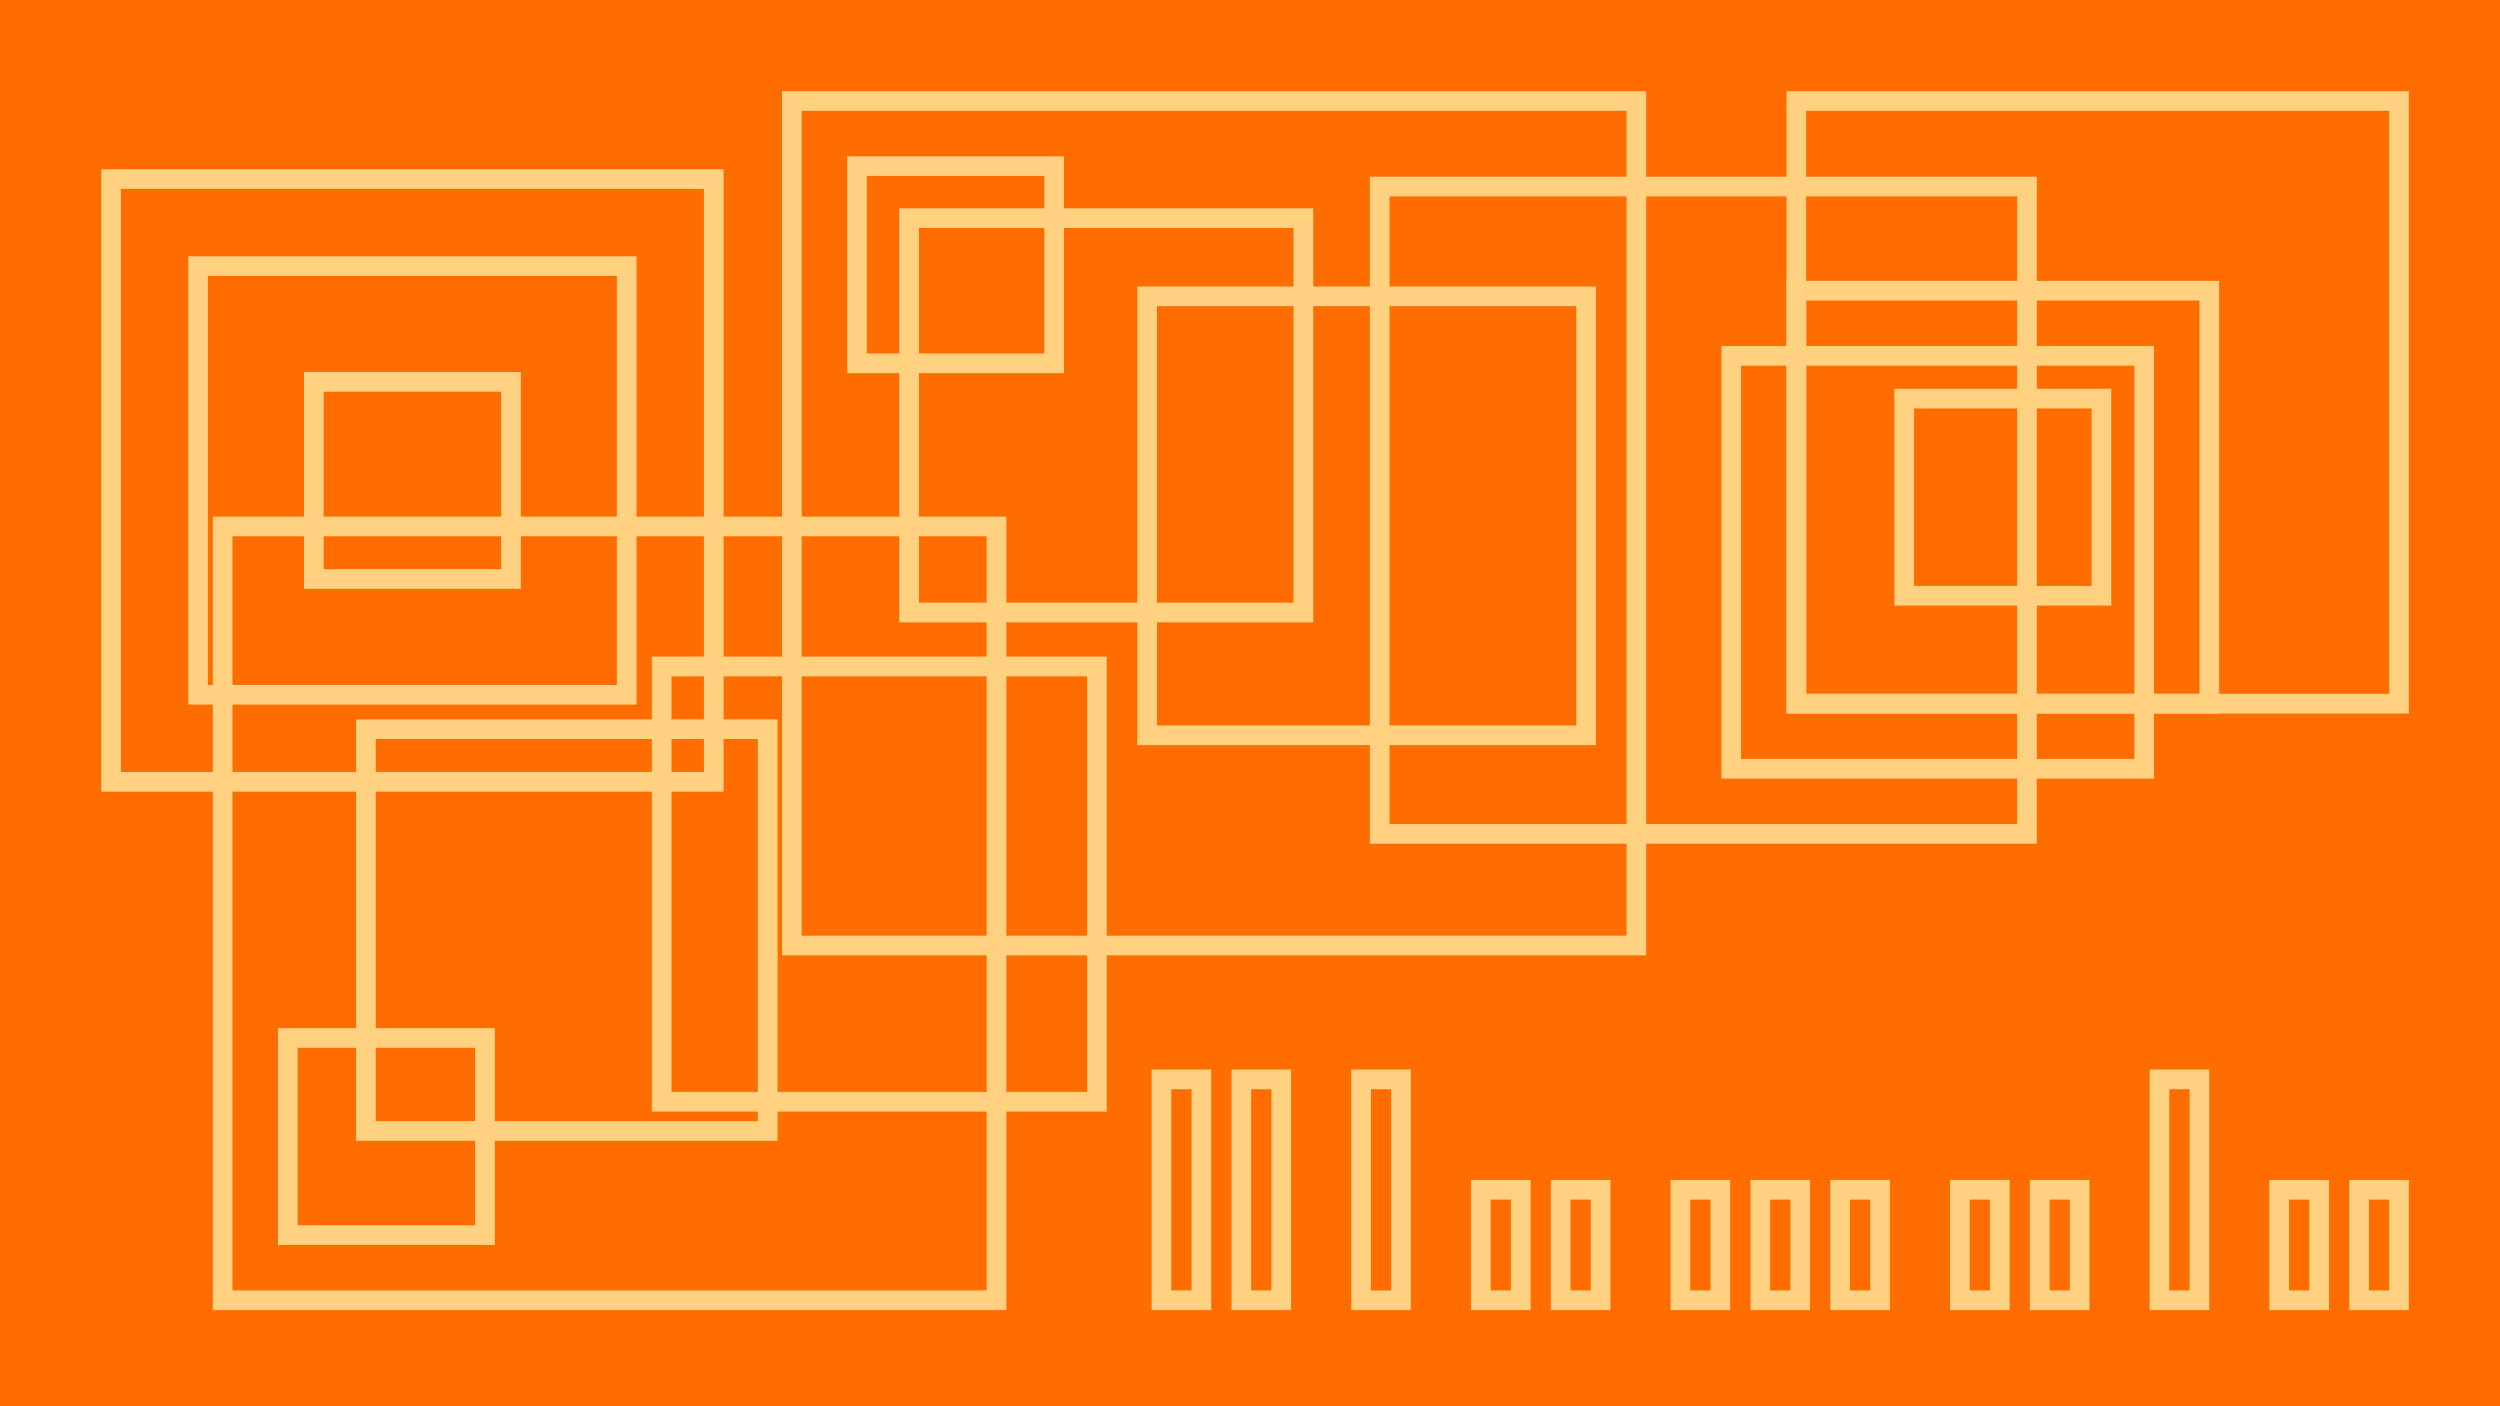<?xml version="1.0" encoding="UTF-8" standalone="no"?>
<!-- Created with Inkscape (http://www.inkscape.org/) -->

<svg
   xmlns:dc="http://purl.org/dc/elements/1.1/"
   xmlns:cc="http://creativecommons.org/ns#"
   xmlns:rdf="http://www.w3.org/1999/02/22-rdf-syntax-ns#"
   xmlns:svg="http://www.w3.org/2000/svg"
   xmlns="http://www.w3.org/2000/svg"
   xmlns:sodipodi="http://sodipodi.sourceforge.net/DTD/sodipodi-0.dtd"
   xmlns:inkscape="http://www.inkscape.org/namespaces/inkscape"
   width="1016mm"
   height="571.5mm"
   viewBox="0 0 1016 571.5"
   version="1.1"
   id="svg8"
   inkscape:version="0.92.1 r"
   sodipodi:docname="uluwatu square.svg"
   inkscape:export-filename="/home/belthsazar2/blankon-uluwatu-kesenian/gambar-latar/bliem/uluwatu square.png"
   inkscape:export-xdpi="96.010002"
   inkscape:export-ydpi="96.010002">
  <title
     id="title17470">Uluwatu Square</title>
  <defs
     id="defs2" />
  <sodipodi:namedview
     id="base"
     pagecolor="#ffffff"
     bordercolor="#666666"
     borderopacity="1.0"
     inkscape:pageopacity="0.0"
     inkscape:pageshadow="2"
     inkscape:zoom="0.35"
     inkscape:cx="400"
     inkscape:cy="560"
     inkscape:document-units="mm"
     inkscape:current-layer="layer1"
     showgrid="false"
     fit-margin-top="0"
     fit-margin-left="0"
     fit-margin-right="0"
     fit-margin-bottom="0"
     inkscape:object-paths="true"
     inkscape:snap-intersection-paths="true"
     inkscape:snap-smooth-nodes="true"
     inkscape:snap-midpoints="true"
     inkscape:snap-nodes="false" />
  <g
     inkscape:label="Layer 1"
     inkscape:groupmode="layer"
     id="layer1"
     transform="translate(523.219,46.406)">
    <g
       id="g17468">
      <rect
         transform="scale(-1,1)"
         y="-46.406"
         x="-492.781"
         height="571.5"
         width="1016"
         id="rect4485"
         style="opacity:1;fill:#ff6d00;fill-opacity:1;fill-rule:nonzero;stroke:none;stroke-width:0.529;stroke-linecap:round;stroke-linejoin:round;stroke-miterlimit:4;stroke-dasharray:none;stroke-dashoffset:0;stroke-opacity:1;paint-order:normal" />
      <rect
         transform="scale(-1,1)"
         y="-5.365"
         x="-451.74"
         height="244.929"
         width="244.929"
         id="rect17351"
         style="opacity:1;fill:none;fill-opacity:1;fill-rule:nonzero;stroke:#ffd180;stroke-width:8;stroke-linecap:round;stroke-linejoin:miter;stroke-miterlimit:4;stroke-dasharray:none;stroke-dashoffset:0;stroke-opacity:1;paint-order:normal" />
      <rect
         transform="scale(-1,1)"
         style="opacity:1;fill:none;fill-opacity:1;fill-rule:nonzero;stroke:#ffd180;stroke-width:8;stroke-linecap:round;stroke-linejoin:miter;stroke-miterlimit:4;stroke-dasharray:none;stroke-dashoffset:0;stroke-opacity:1;paint-order:normal"
         id="rect17353"
         width="167.821"
         height="167.821"
         x="-374.632"
         y="71.742" />
      <rect
         transform="scale(-1,1)"
         y="98.201"
         x="-348.174"
         height="167.821"
         width="167.821"
         id="rect17355"
         style="opacity:1;fill:none;fill-opacity:1;fill-rule:nonzero;stroke:#ffd180;stroke-width:8;stroke-linecap:round;stroke-linejoin:miter;stroke-miterlimit:4;stroke-dasharray:none;stroke-dashoffset:0;stroke-opacity:1;paint-order:normal" />
      <rect
         transform="scale(-1,1)"
         y="115.588"
         x="-330.787"
         height="80.131"
         width="80.131"
         id="rect17357"
         style="opacity:1;fill:none;fill-opacity:1;fill-rule:nonzero;stroke:#ffd180;stroke-width:8;stroke-linecap:round;stroke-linejoin:miter;stroke-miterlimit:4;stroke-dasharray:none;stroke-dashoffset:0;stroke-opacity:1;paint-order:normal" />
      <rect
         transform="scale(-1,1)"
         style="opacity:1;fill:none;fill-opacity:1;fill-rule:nonzero;stroke:#ffd180;stroke-width:8;stroke-linecap:round;stroke-linejoin:miter;stroke-miterlimit:4;stroke-dasharray:none;stroke-dashoffset:0;stroke-opacity:1;paint-order:normal"
         id="rect17359"
         width="263.071"
         height="263.071"
         x="-300.549"
         y="29.409" />
      <rect
         transform="scale(-1,1)"
         y="-5.365"
         x="-141.799"
         height="343.202"
         width="343.202"
         id="rect17361"
         style="opacity:1;fill:none;fill-opacity:1;fill-rule:nonzero;stroke:#ffd180;stroke-width:8;stroke-linecap:round;stroke-linejoin:miter;stroke-miterlimit:4;stroke-dasharray:none;stroke-dashoffset:0;stroke-opacity:1;paint-order:normal" />
      <rect
         transform="scale(-1,1)"
         style="opacity:1;fill:none;fill-opacity:1;fill-rule:nonzero;stroke:#ffd180;stroke-width:8;stroke-linecap:round;stroke-linejoin:miter;stroke-miterlimit:4;stroke-dasharray:none;stroke-dashoffset:0;stroke-opacity:1;paint-order:normal"
         id="rect17363"
         width="80.131"
         height="80.131"
         x="94.814"
         y="21.094" />
      <rect
         transform="scale(-1,1)"
         y="42.26"
         x="-6.484"
         height="160.262"
         width="160.262"
         id="rect17365"
         style="opacity:1;fill:none;fill-opacity:1;fill-rule:nonzero;stroke:#ffd180;stroke-width:8;stroke-linecap:round;stroke-linejoin:miter;stroke-miterlimit:4;stroke-dasharray:none;stroke-dashoffset:0;stroke-opacity:1;paint-order:normal" />
      <rect
         transform="scale(-1,1)"
         style="opacity:1;fill:none;fill-opacity:1;fill-rule:nonzero;stroke:#ffd180;stroke-width:8;stroke-linecap:round;stroke-linejoin:miter;stroke-miterlimit:4;stroke-dasharray:none;stroke-dashoffset:0;stroke-opacity:1;paint-order:normal"
         id="rect17367"
         width="178.405"
         height="178.405"
         x="-121.389"
         y="74.01" />
      <rect
         transform="scale(-1,1)"
         style="opacity:1;fill:none;fill-opacity:1;fill-rule:nonzero;stroke:#ffd180;stroke-width:8;stroke-linecap:round;stroke-linejoin:miter;stroke-miterlimit:4;stroke-dasharray:none;stroke-dashoffset:0;stroke-opacity:1;paint-order:normal"
         id="rect17369"
         width="176.893"
         height="176.893"
         x="77.427"
         y="224.445" />
      <rect
         transform="scale(-1,1)"
         y="26.385"
         x="233.153"
         height="244.929"
         width="244.929"
         id="rect17371"
         style="opacity:1;fill:none;fill-opacity:1;fill-rule:nonzero;stroke:#ffd180;stroke-width:8;stroke-linecap:round;stroke-linejoin:miter;stroke-miterlimit:4;stroke-dasharray:none;stroke-dashoffset:0;stroke-opacity:1;paint-order:normal" />
      <rect
         transform="scale(-1,1)"
         style="opacity:1;fill:none;fill-opacity:1;fill-rule:nonzero;stroke:#ffd180;stroke-width:8;stroke-linecap:round;stroke-linejoin:miter;stroke-miterlimit:4;stroke-dasharray:none;stroke-dashoffset:0;stroke-opacity:1;paint-order:normal"
         id="rect17373"
         width="314.476"
         height="314.476"
         x="118.248"
         y="167.528" />
      <rect
         y="392.24"
         x="-51.201"
         height="89.765"
         width="16.224"
         id="rect17375"
         style="opacity:1;fill:none;fill-opacity:1;fill-rule:nonzero;stroke:#ffd180;stroke-width:8;stroke-linecap:round;stroke-linejoin:miter;stroke-miterlimit:4;stroke-dasharray:none;stroke-dashoffset:0;stroke-opacity:1;paint-order:normal" />
      <rect
         y="392.24"
         x="-18.754"
         height="89.765"
         width="16.224"
         id="rect17381"
         style="opacity:1;fill:none;fill-opacity:1;fill-rule:nonzero;stroke:#ffd180;stroke-width:8;stroke-linecap:round;stroke-linejoin:miter;stroke-miterlimit:4;stroke-dasharray:none;stroke-dashoffset:0;stroke-opacity:1;paint-order:normal" />
      <rect
         y="392.24"
         x="29.918"
         height="89.765"
         width="16.224"
         id="rect17387"
         style="opacity:1;fill:none;fill-opacity:1;fill-rule:nonzero;stroke:#ffd180;stroke-width:8;stroke-linecap:round;stroke-linejoin:miter;stroke-miterlimit:4;stroke-dasharray:none;stroke-dashoffset:0;stroke-opacity:1;paint-order:normal" />
      <path
         sodipodi:nodetypes="ccccc"
         inkscape:connector-curvature="0"
         id="rect17389"
         d="m 78.59,437.122 h 16.224 l 10e-6,44.882 H 78.59 Z"
         style="opacity:1;fill:none;fill-opacity:1;fill-rule:nonzero;stroke:#ffd180;stroke-width:8;stroke-linecap:round;stroke-linejoin:miter;stroke-miterlimit:4;stroke-dasharray:none;stroke-dashoffset:0;stroke-opacity:1;paint-order:normal" />
      <path
         sodipodi:nodetypes="ccccc"
         inkscape:connector-curvature="0"
         id="path17398"
         d="m 111.038,437.122 h 16.224 l 2e-5,44.882 h -16.224 z"
         style="opacity:1;fill:none;fill-opacity:1;fill-rule:nonzero;stroke:#ffd180;stroke-width:8;stroke-linecap:round;stroke-linejoin:miter;stroke-miterlimit:4;stroke-dasharray:none;stroke-dashoffset:0;stroke-opacity:1;paint-order:normal" />
      <path
         style="opacity:1;fill:none;fill-opacity:1;fill-rule:nonzero;stroke:#ffd180;stroke-width:8;stroke-linecap:round;stroke-linejoin:miter;stroke-miterlimit:4;stroke-dasharray:none;stroke-dashoffset:0;stroke-opacity:1;paint-order:normal"
         d="m 159.709,437.122 h 16.224 l 1e-5,44.882 h -16.224 z"
         id="path17400"
         inkscape:connector-curvature="0"
         sodipodi:nodetypes="ccccc" />
      <path
         style="opacity:1;fill:none;fill-opacity:1;fill-rule:nonzero;stroke:#ffd180;stroke-width:8;stroke-linecap:round;stroke-linejoin:miter;stroke-miterlimit:4;stroke-dasharray:none;stroke-dashoffset:0;stroke-opacity:1;paint-order:normal"
         d="m 192.157,437.122 h 16.224 l 1e-5,44.882 h -16.224 z"
         id="path17406"
         inkscape:connector-curvature="0"
         sodipodi:nodetypes="ccccc" />
      <path
         sodipodi:nodetypes="ccccc"
         inkscape:connector-curvature="0"
         id="path17410"
         d="m 224.605,437.122 h 16.224 l 1e-5,44.882 h -16.224 z"
         style="opacity:1;fill:none;fill-opacity:1;fill-rule:nonzero;stroke:#ffd180;stroke-width:8;stroke-linecap:round;stroke-linejoin:miter;stroke-miterlimit:4;stroke-dasharray:none;stroke-dashoffset:0;stroke-opacity:1;paint-order:normal" />
      <path
         style="opacity:1;fill:none;fill-opacity:1;fill-rule:nonzero;stroke:#ffd180;stroke-width:8;stroke-linecap:round;stroke-linejoin:miter;stroke-miterlimit:4;stroke-dasharray:none;stroke-dashoffset:0;stroke-opacity:1;paint-order:normal"
         d="m 273.277,437.122 h 16.224 l 2e-5,44.882 h -16.224 z"
         id="path17414"
         inkscape:connector-curvature="0"
         sodipodi:nodetypes="ccccc" />
      <path
         style="opacity:1;fill:none;fill-opacity:1;fill-rule:nonzero;stroke:#ffd180;stroke-width:8;stroke-linecap:round;stroke-linejoin:miter;stroke-miterlimit:4;stroke-dasharray:none;stroke-dashoffset:0;stroke-opacity:1;paint-order:normal"
         d="m 305.724,437.122 h 16.224 l 10e-6,44.882 h -16.224 z"
         id="path17416"
         inkscape:connector-curvature="0"
         sodipodi:nodetypes="ccccc" />
      <rect
         style="opacity:1;fill:none;fill-opacity:1;fill-rule:nonzero;stroke:#ffd180;stroke-width:8;stroke-linecap:round;stroke-linejoin:miter;stroke-miterlimit:4;stroke-dasharray:none;stroke-dashoffset:0;stroke-opacity:1;paint-order:normal"
         id="rect17422"
         width="16.224"
         height="89.765"
         x="354.396"
         y="392.24" />
      <path
         style="opacity:1;fill:none;fill-opacity:1;fill-rule:nonzero;stroke:#ffd180;stroke-width:8;stroke-linecap:round;stroke-linejoin:miter;stroke-miterlimit:4;stroke-dasharray:none;stroke-dashoffset:0;stroke-opacity:1;paint-order:normal"
         d="m 403.068,437.122 h 16.224 l 2e-5,44.882 h -16.224 z"
         id="path17424"
         inkscape:connector-curvature="0"
         sodipodi:nodetypes="ccccc" />
      <path
         style="opacity:1;fill:none;fill-opacity:1;fill-rule:nonzero;stroke:#ffd180;stroke-width:8;stroke-linecap:round;stroke-linejoin:miter;stroke-miterlimit:4;stroke-dasharray:none;stroke-dashoffset:0;stroke-opacity:1;paint-order:normal"
         d="m 435.516,437.122 h 16.224 l 10e-6,44.882 h -16.224 z"
         id="path17426"
         inkscape:connector-curvature="0"
         sodipodi:nodetypes="ccccc" />
      <rect
         style="opacity:1;fill:none;fill-opacity:1;fill-rule:nonzero;stroke:#ffd180;stroke-width:8;stroke-linecap:round;stroke-linejoin:miter;stroke-miterlimit:4;stroke-dasharray:none;stroke-dashoffset:0;stroke-opacity:1;paint-order:normal"
         id="rect17428"
         width="80.131"
         height="80.131"
         x="315.552"
         y="108.784"
         transform="scale(-1,1)" />
      <rect
         transform="scale(-1,1)"
         y="375.415"
         x="326.135"
         height="80.131"
         width="80.131"
         id="rect17430"
         style="opacity:1;fill:none;fill-opacity:1;fill-rule:nonzero;stroke:#ffd180;stroke-width:8;stroke-linecap:round;stroke-linejoin:miter;stroke-miterlimit:4;stroke-dasharray:none;stroke-dashoffset:0;stroke-opacity:1;paint-order:normal" />
      <rect
         style="opacity:1;fill:none;fill-opacity:1;fill-rule:nonzero;stroke:#ffd180;stroke-width:8;stroke-linecap:round;stroke-linejoin:miter;stroke-miterlimit:4;stroke-dasharray:none;stroke-dashoffset:0;stroke-opacity:1;paint-order:normal"
         id="rect17432"
         width="163.286"
         height="163.286"
         x="211.231"
         y="249.927"
         transform="scale(-1,1)" />
      <rect
         transform="scale(-1,1)"
         y="61.745"
         x="268.512"
         height="174.21"
         width="174.21"
         id="rect17434"
         style="opacity:1;fill:none;fill-opacity:1;fill-rule:nonzero;stroke:#ffd180;stroke-width:8;stroke-linecap:round;stroke-linejoin:miter;stroke-miterlimit:4;stroke-dasharray:none;stroke-dashoffset:0;stroke-opacity:1;paint-order:normal" />
    </g>
  </g>
</svg>
